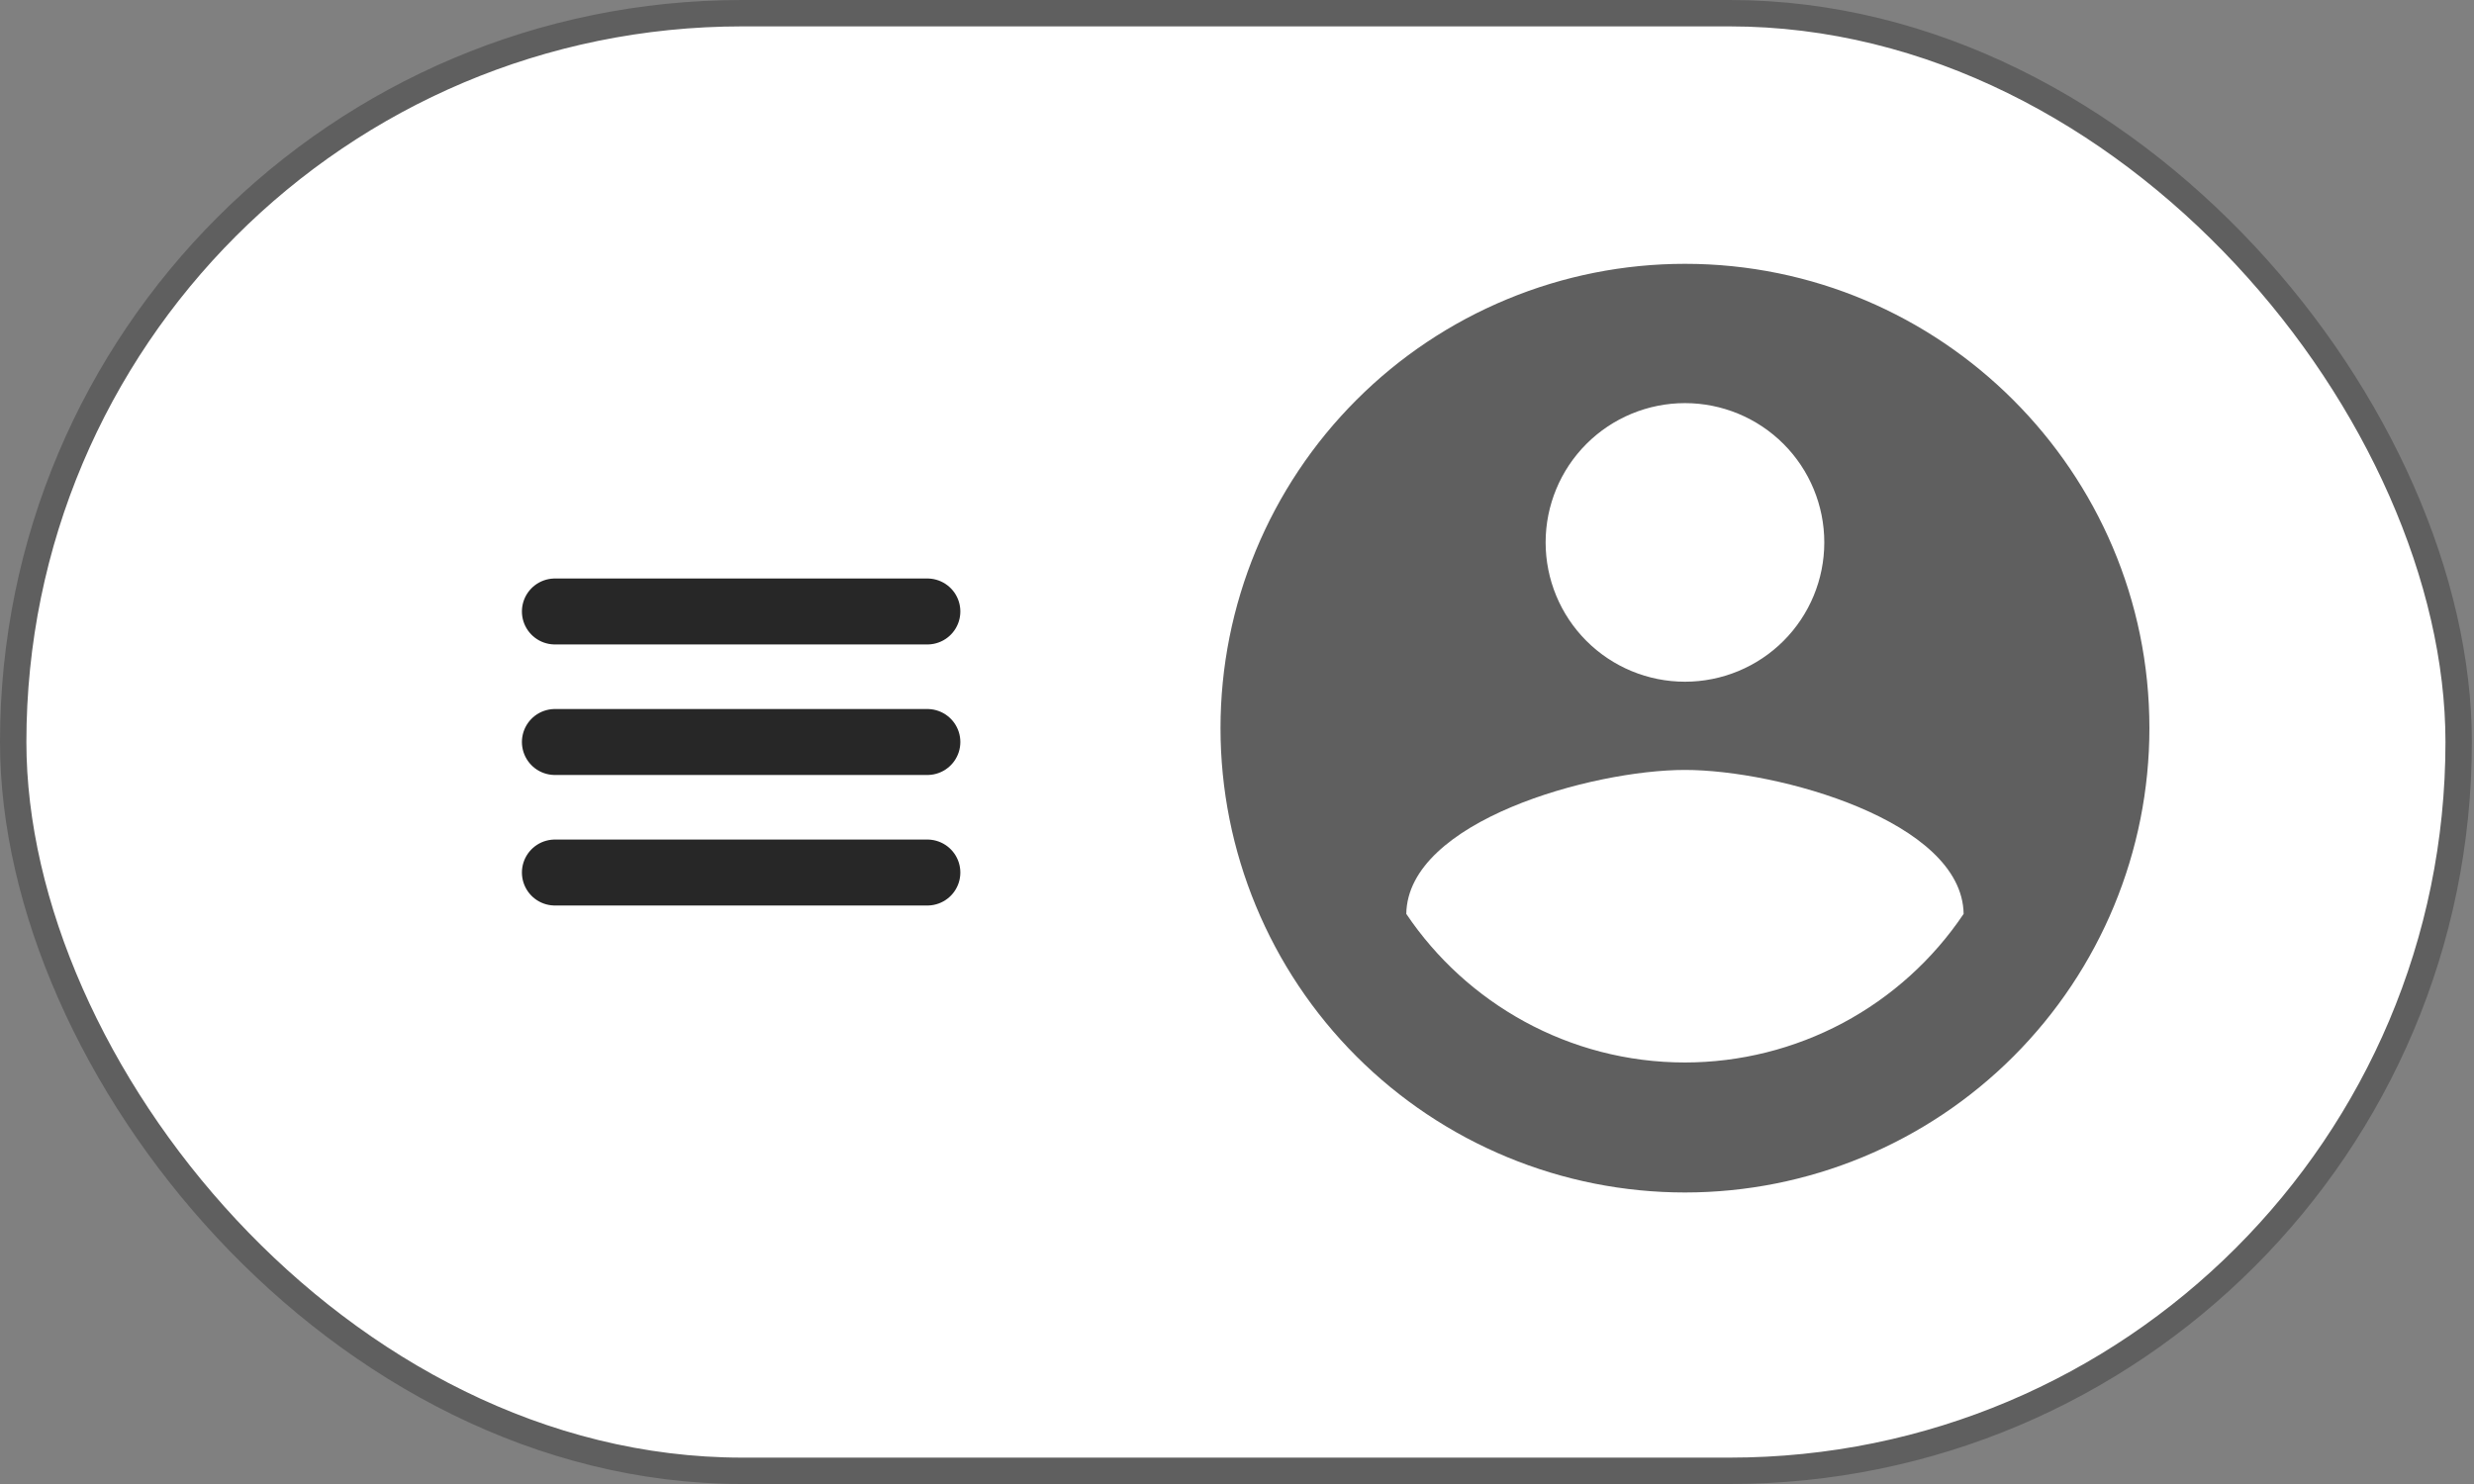 <svg width="75" height="45" viewBox="0 0 75 45" fill="none" xmlns="http://www.w3.org/2000/svg">
<rect x="0" y="0" width="75" height="45" fill="#808080" stroke="none"/>
<rect x="0.4" y="0.4" width="74.135" height="44.2" rx="22.1" fill="white"/>
<rect x="0.4" y="0.4" width="74.135" height="44.2" rx="22.1" stroke="#5F5F5F" stroke-width="0.8"/>
<path d="M16.822 22.5H28.113" stroke="#272727" stroke-width="2" stroke-linecap="round" stroke-linejoin="round"/>
<path d="M16.822 18.542H28.113" stroke="#272727" stroke-width="2" stroke-linecap="round" stroke-linejoin="round"/>
<path d="M16.822 26.458H28.113" stroke="#272727" stroke-width="2" stroke-linecap="round" stroke-linejoin="round"/>
<path d="M51.08 32.218C47.56 32.218 44.448 30.415 42.632 27.712C42.674 24.896 48.264 23.347 51.08 23.347C53.896 23.347 59.486 24.896 59.528 27.712C58.597 29.098 57.34 30.234 55.867 31.02C54.393 31.805 52.75 32.217 51.08 32.218ZM51.08 12.224C52.2 12.224 53.275 12.669 54.067 13.461C54.859 14.253 55.304 15.328 55.304 16.448C55.304 17.568 54.859 18.643 54.067 19.435C53.275 20.227 52.2 20.672 51.08 20.672C49.96 20.672 48.885 20.227 48.093 19.435C47.301 18.643 46.856 17.568 46.856 16.448C46.856 15.328 47.301 14.253 48.093 13.461C48.885 12.669 49.96 12.224 51.08 12.224ZM51.08 8C49.231 8 47.4 8.364 45.692 9.072C43.984 9.779 42.431 10.816 41.124 12.124C38.483 14.764 37 18.346 37 22.08C37 25.814 38.483 29.396 41.124 32.036C42.431 33.343 43.984 34.381 45.692 35.088C47.4 35.796 49.231 36.16 51.08 36.16C54.814 36.16 58.396 34.677 61.036 32.036C63.677 29.396 65.16 25.814 65.16 22.08C65.16 14.294 58.824 8 51.08 8Z" fill="#5F5F5F"/>
</svg>
